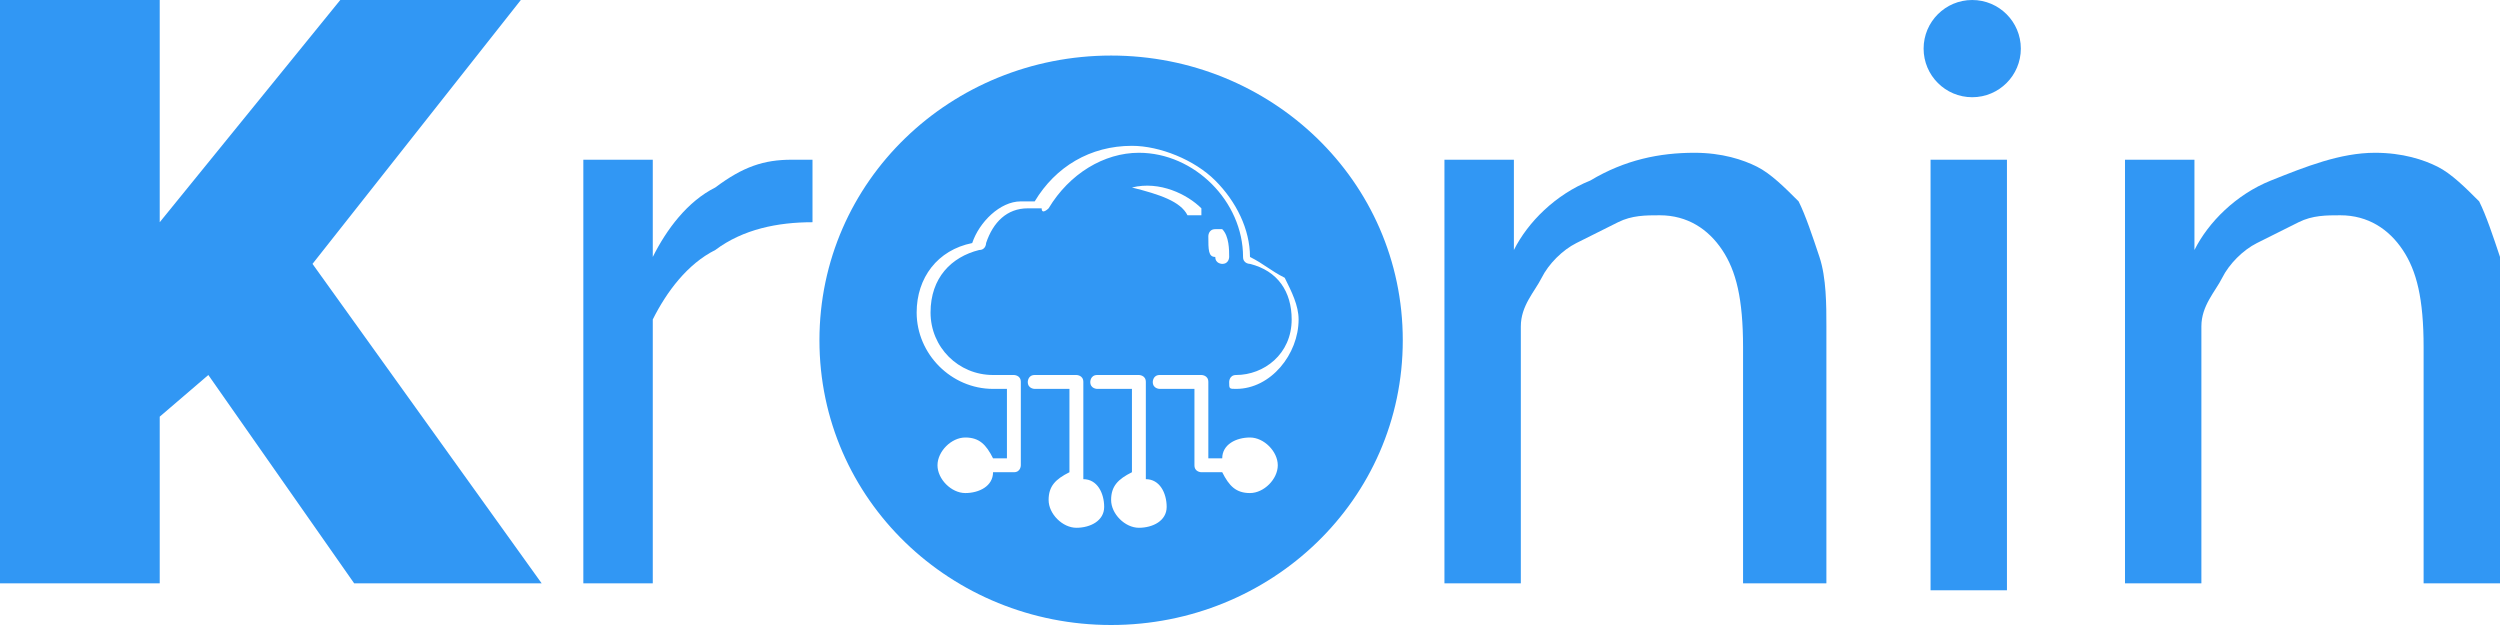 <?xml version="1.0" encoding="utf-8"?>
<!-- Generator: Adobe Illustrator 22.1.0, SVG Export Plug-In . SVG Version: 6.00 Build 0)  -->
<svg version="1.1" id="Layer_1" xmlns="http://www.w3.org/2000/svg" xmlns:xlink="http://www.w3.org/1999/xlink" x="0px" y="0px"
	 viewBox="0 0 36 9" style="enable-background:new 0 0 36 9;" xml:space="preserve">
<style type="text/css">
	.Drop_x0020_Shadow{fill:none;}
	.Round_x0020_Corners_x0020_2_x0020_pt{fill:#FFFFFF;stroke:#231F20;stroke-miterlimit:10;}
	.Live_x0020_Reflect_x0020_X{fill:none;}
	.Bevel_x0020_Soft{fill:url(#SVGID_1_);}
	.Dusk{fill:#FFFFFF;}
	.Foliage_GS{fill:#FFDD00;}
	.Pompadour_GS{fill-rule:evenodd;clip-rule:evenodd;fill:#44ACE1;}
	.st0{fill:#3197F4;}
</style>
<linearGradient id="SVGID_1_" gradientUnits="userSpaceOnUse" x1="-7" y1="-20.5" x2="-6.293" y2="-19.793">
	<stop  offset="0" style="stop-color:#DEDFE3"/>
	<stop  offset="0.178" style="stop-color:#DADBDF"/>
	<stop  offset="0.361" style="stop-color:#CECFD3"/>
	<stop  offset="0.546" style="stop-color:#B9BCBF"/>
	<stop  offset="0.732" style="stop-color:#9CA0A2"/>
	<stop  offset="0.918" style="stop-color:#787D7E"/>
	<stop  offset="1" style="stop-color:#656B6C"/>
</linearGradient>
<g>
	<g>
		<g>
			<path class="st0" d="M0,8.4V0h2.3v3.2L4.9,0h2.6L4.5,3.8l3.3,4.6H5.1L3,5.4L2.3,6v2.4H0z"/>
			<path class="st0" d="M11.7,3.2c-0.5,0-1,0.1-1.4,0.4C9.9,3.8,9.6,4.2,9.4,4.6v3.8H8.4V2.3h1v1.4c0.2-0.4,0.5-0.8,0.9-1
				c0.4-0.3,0.7-0.4,1.1-0.4c0.1,0,0.1,0,0.2,0c0.1,0,0.1,0,0.1,0V3.2z"/>
			<path class="st0" d="M26.2,8.4h-1.1V5c0-0.7-0.1-1.1-0.3-1.4c-0.2-0.3-0.5-0.5-0.9-0.5c-0.2,0-0.4,0-0.6,0.1
				c-0.2,0.1-0.4,0.2-0.6,0.3c-0.2,0.1-0.4,0.3-0.5,0.5c-0.1,0.2-0.3,0.4-0.3,0.7v3.7h-1.1V2.3h1v1.3c0.2-0.4,0.6-0.8,1.1-1
				c0.5-0.3,1-0.4,1.5-0.4c0.4,0,0.7,0.1,0.9,0.2c0.2,0.1,0.4,0.3,0.6,0.5c0.1,0.2,0.2,0.5,0.3,0.8c0.1,0.3,0.1,0.7,0.1,1V8.4z"/>
			<path class="st0" d="M27.8,8.4V2.3h1.1v6.2H27.8z"/>
			<path class="st0" d="M36,8.4h-1.1V5c0-0.7-0.1-1.1-0.3-1.4c-0.2-0.3-0.5-0.5-0.9-0.5c-0.2,0-0.4,0-0.6,0.1
				c-0.2,0.1-0.4,0.2-0.6,0.3c-0.2,0.1-0.4,0.3-0.5,0.5c-0.1,0.2-0.3,0.4-0.3,0.7v3.7h-1.1V2.3h1v1.3c0.2-0.4,0.6-0.8,1.1-1
				s1-0.4,1.5-0.4c0.4,0,0.7,0.1,0.9,0.2c0.2,0.1,0.4,0.3,0.6,0.5c0.1,0.2,0.2,0.5,0.3,0.8C36,4,36,4.4,36,4.7V8.4z"/>
		</g>
		<g>
			<path class="st0" d="M16,0.8c-2.3,0-4.2,1.8-4.2,4.1S13.7,9,16,9s4.2-1.8,4.2-4.1S18.3,0.8,16,0.8z M15.5,7.6
				c-0.2,0-0.4-0.2-0.4-0.4c0-0.2,0.1-0.3,0.3-0.4V5.6h-0.5c0,0-0.1,0-0.1-0.1c0,0,0-0.1,0.1-0.1h0.6c0,0,0.1,0,0.1,0.1v1.4
				c0.2,0,0.3,0.2,0.3,0.4C15.9,7.5,15.7,7.6,15.5,7.6z M16.4,7.6c-0.2,0-0.4-0.2-0.4-0.4c0-0.2,0.1-0.3,0.3-0.4V5.6h-0.5
				c0,0-0.1,0-0.1-0.1c0,0,0-0.1,0.1-0.1h0.6c0,0,0.1,0,0.1,0.1v1.4c0.2,0,0.3,0.2,0.3,0.4C16.8,7.5,16.6,7.6,16.4,7.6z M16.3,2.7
				C16.3,2.7,16.3,2.6,16.3,2.7c0.4-0.1,0.8,0.1,1,0.3c0,0,0,0.1,0,0.1c0,0,0,0-0.1,0c0,0-0.1,0-0.1,0C17,2.9,16.7,2.8,16.3,2.7
				C16.3,2.8,16.3,2.7,16.3,2.7z M18,7.1c-0.2,0-0.3-0.1-0.4-0.3h-0.3c0,0-0.1,0-0.1-0.1V5.6h-0.5c0,0-0.1,0-0.1-0.1
				c0,0,0-0.1,0.1-0.1h0.6c0,0,0.1,0,0.1,0.1v1.1h0.2c0-0.2,0.2-0.3,0.4-0.3c0.2,0,0.4,0.2,0.4,0.4S18.2,7.1,18,7.1z M17.4,3.4
				c0,0,0-0.1,0.1-0.1c0,0,0.1,0,0.1,0c0.1,0.1,0.1,0.3,0.1,0.4c0,0,0,0.1-0.1,0.1h0c0,0-0.1,0-0.1-0.1C17.4,3.7,17.4,3.6,17.4,3.4z
				 M17.8,5.6L17.8,5.6c-0.1,0-0.1,0-0.1-0.1c0,0,0-0.1,0.1-0.1h0c0.4,0,0.8-0.3,0.8-0.8c0-0.4-0.2-0.7-0.6-0.8c0,0-0.1,0-0.1-0.1
				c0-0.8-0.7-1.5-1.5-1.5c-0.5,0-1,0.3-1.3,0.8c0,0-0.1,0.1-0.1,0c-0.1,0-0.2,0-0.2,0c-0.3,0-0.5,0.2-0.6,0.5c0,0,0,0.1-0.1,0.1
				c-0.4,0.1-0.7,0.4-0.7,0.9c0,0.5,0.4,0.9,0.9,0.9h0.3c0,0,0.1,0,0.1,0.1v1.2c0,0,0,0.1-0.1,0.1h-0.3c0,0.2-0.2,0.3-0.4,0.3
				c-0.2,0-0.4-0.2-0.4-0.4s0.2-0.4,0.4-0.4c0.2,0,0.3,0.1,0.4,0.3h0.2v-1h-0.2c-0.6,0-1.1-0.5-1.1-1.1c0-0.5,0.3-0.9,0.8-1
				c0.1-0.3,0.4-0.6,0.7-0.6c0.1,0,0.2,0,0.2,0c0.3-0.5,0.8-0.8,1.4-0.8c0.4,0,0.9,0.2,1.2,0.5c0.3,0.3,0.5,0.7,0.5,1.1
				c0.2,0.1,0.3,0.2,0.5,0.3c0.1,0.2,0.2,0.4,0.2,0.6C18.7,5.1,18.3,5.6,17.8,5.6z"/>
		</g>
	</g>
	<ellipse class="st0" cx="28.4" cy="0.7" rx="0.7" ry="0.7"/>
</g>
</svg>
